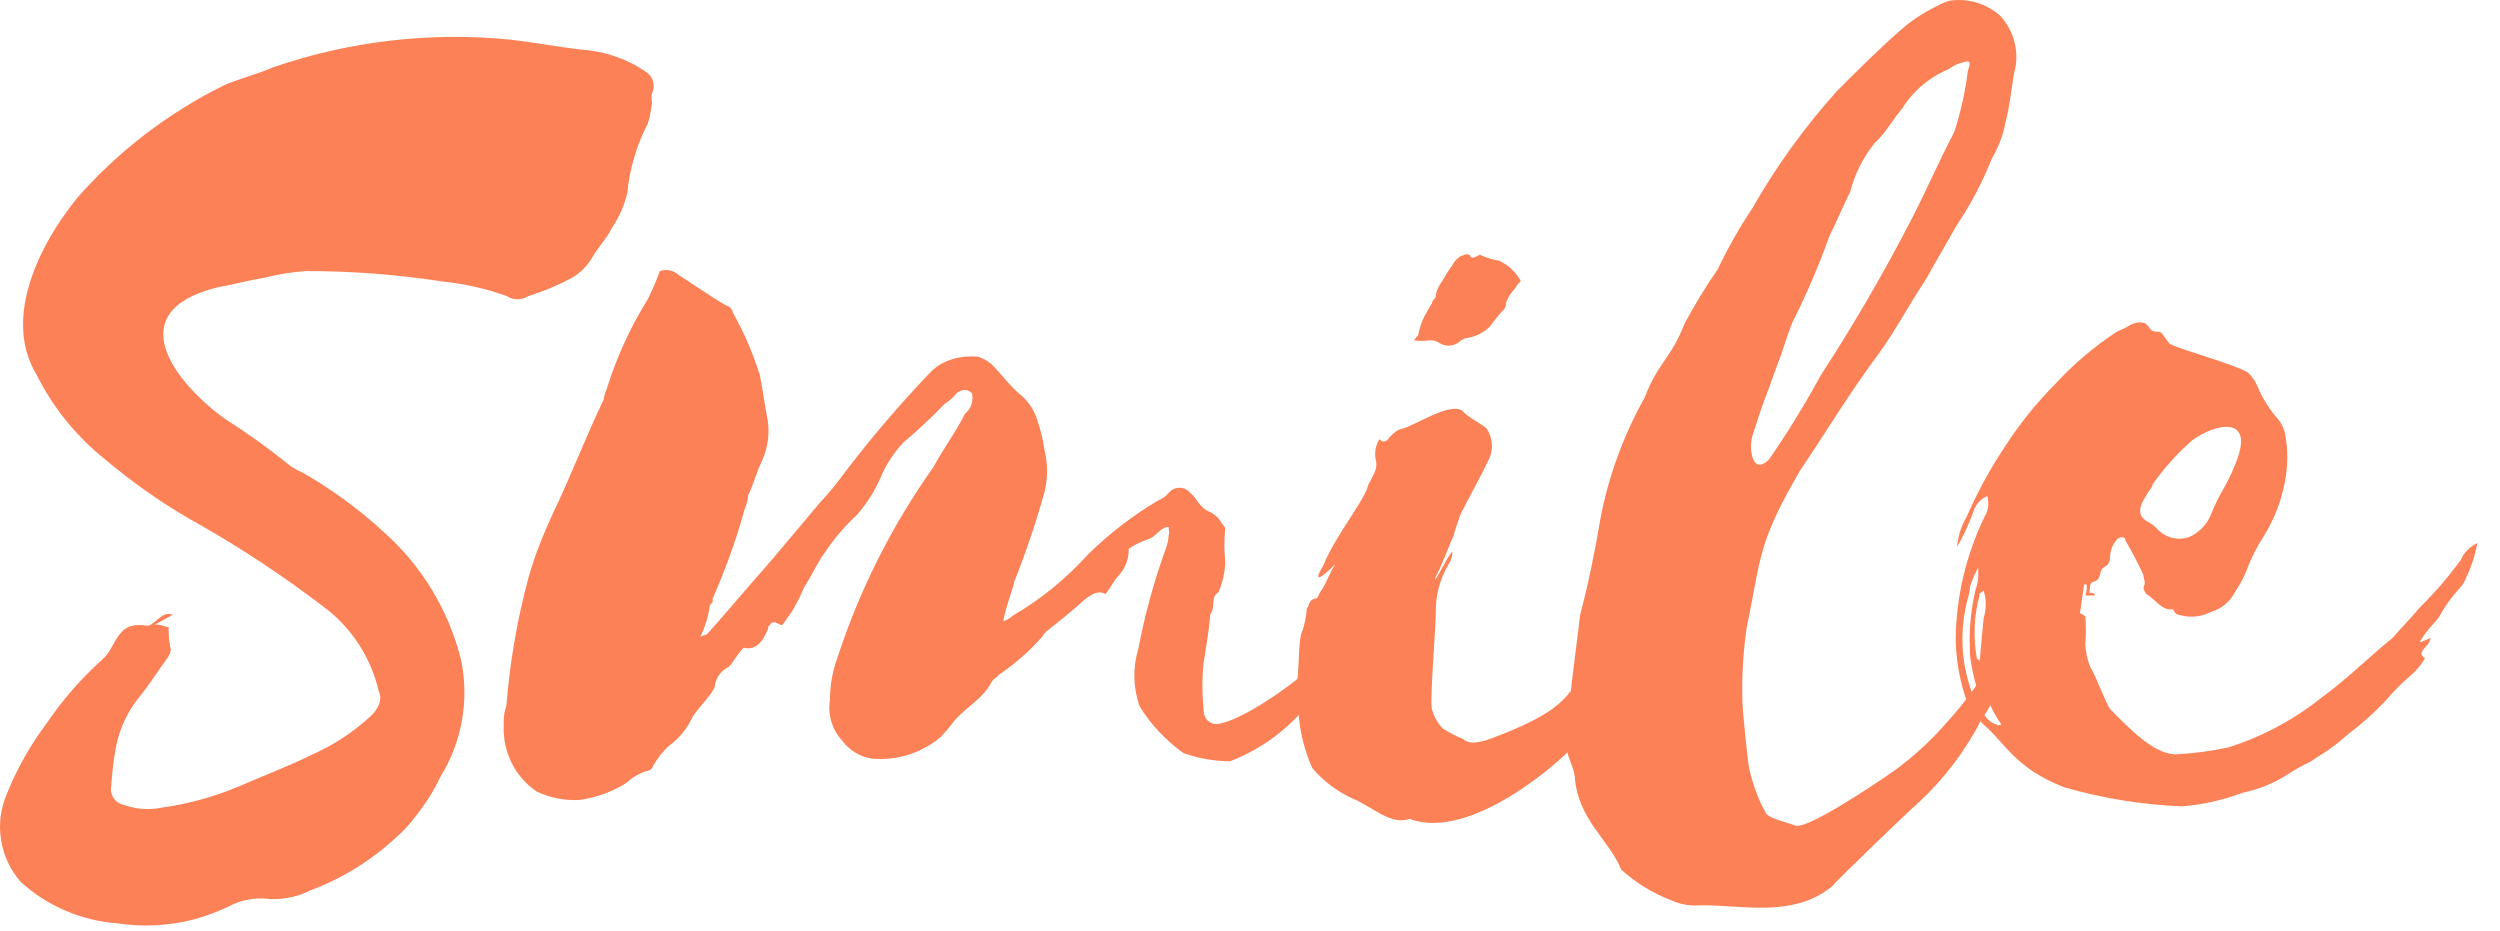 <svg width="102" height="38" viewBox="0 0 102 38" fill="none" xmlns="http://www.w3.org/2000/svg">
<path d="M11.822 18.989C11.976 19.104 12.144 19.198 12.322 19.269C13.532 19.959 14.659 20.785 15.682 21.729C17.225 23.108 18.316 24.921 18.812 26.929C19.151 28.565 18.851 30.268 17.972 31.689C17.689 32.287 17.332 32.848 16.912 33.359C16.699 33.649 16.454 33.914 16.182 34.149C15.162 35.099 13.967 35.84 12.662 36.329C12.072 36.626 11.407 36.741 10.752 36.659C10.247 36.638 9.745 36.755 9.302 36.999C8.869 37.2 8.421 37.367 7.962 37.499C6.922 37.775 5.836 37.833 4.772 37.669C3.315 37.561 1.936 36.97 0.852 35.989C0.421 35.501 0.139 34.9 0.04 34.256C-0.06 33.613 0.028 32.955 0.292 32.359C0.705 31.339 1.249 30.378 1.912 29.499C2.552 28.555 3.304 27.692 4.152 26.929C4.312 26.788 4.444 26.619 4.542 26.429C4.992 25.589 5.222 25.429 6.052 25.529C6.392 25.419 6.612 24.919 7.052 25.079C6.832 25.199 6.662 25.309 6.322 25.479C6.602 25.479 6.772 25.589 6.882 25.589C6.872 25.851 6.892 26.112 6.942 26.369C7.002 26.539 6.942 26.709 6.772 26.929C6.442 27.379 6.162 27.829 5.772 28.329C5.224 28.967 4.858 29.741 4.712 30.569C4.628 31.062 4.571 31.56 4.542 32.059C4.523 32.144 4.521 32.232 4.537 32.317C4.552 32.403 4.585 32.484 4.632 32.557C4.68 32.63 4.742 32.692 4.814 32.741C4.886 32.789 4.967 32.823 5.052 32.839C5.552 33.019 6.092 33.057 6.612 32.949C7.67 32.801 8.705 32.519 9.692 32.109C10.692 31.669 11.762 31.269 12.772 30.769C13.566 30.416 14.301 29.944 14.952 29.369C15.452 28.979 15.622 28.529 15.452 28.199C15.157 26.927 14.455 25.786 13.452 24.949C11.632 23.538 9.706 22.267 7.692 21.149C6.489 20.444 5.348 19.638 4.282 18.739C3.107 17.8 2.152 16.616 1.482 15.269C0.202 13.149 1.372 10.269 3.162 8.059C4.842 6.151 6.881 4.592 9.162 3.469C9.832 3.189 10.512 3.019 11.162 2.739C14.27 1.673 17.572 1.291 20.842 1.619C21.842 1.739 22.692 1.899 23.642 2.019C24.6 2.067 25.526 2.375 26.322 2.909C26.474 2.996 26.588 3.137 26.64 3.304C26.692 3.471 26.678 3.652 26.602 3.809C26.576 3.938 26.576 4.071 26.602 4.199C26.57 4.484 26.513 4.765 26.432 5.039C25.971 5.926 25.685 6.894 25.592 7.889C25.468 8.388 25.259 8.862 24.972 9.289C24.752 9.739 24.412 10.069 24.192 10.459C23.983 10.838 23.671 11.15 23.292 11.359C22.739 11.652 22.16 11.893 21.562 12.079C21.429 12.164 21.275 12.209 21.117 12.209C20.959 12.209 20.805 12.164 20.672 12.079C19.836 11.777 18.966 11.579 18.082 11.489C16.233 11.203 14.364 11.059 12.492 11.059C11.905 11.099 11.322 11.193 10.752 11.339C10.082 11.449 9.472 11.619 8.852 11.729C4.852 12.729 7.172 15.649 9.192 17.099C10.105 17.678 10.983 18.309 11.822 18.989Z" fill="#FC8156"/>
<path d="M31.682 25.419C31.658 25.402 31.629 25.391 31.6 25.388C31.57 25.384 31.54 25.388 31.512 25.399C31.485 25.41 31.46 25.427 31.441 25.45C31.422 25.473 31.408 25.5 31.402 25.529C31.342 25.529 31.342 25.589 31.342 25.639C31.122 26.199 30.842 26.539 30.342 26.429C30.062 26.709 29.952 26.989 29.732 27.209C29.587 27.277 29.461 27.379 29.363 27.506C29.266 27.633 29.2 27.782 29.172 27.939C29.172 28.049 29.112 28.099 29.062 28.219C28.782 28.609 28.502 28.889 28.272 29.219C28.052 29.71 27.707 30.134 27.272 30.449C27.027 30.68 26.818 30.947 26.652 31.239C26.634 31.3 26.597 31.354 26.547 31.394C26.497 31.433 26.436 31.456 26.372 31.459C26.06 31.565 25.774 31.735 25.532 31.959C24.954 32.317 24.306 32.549 23.632 32.639C23.036 32.669 22.442 32.552 21.902 32.299C21.467 32.005 21.115 31.604 20.879 31.135C20.642 30.666 20.53 30.144 20.552 29.619C20.534 29.335 20.572 29.05 20.662 28.779C20.801 27.019 21.102 25.275 21.562 23.569C21.842 22.569 22.182 21.779 22.562 20.939C23.292 19.429 23.902 17.809 24.632 16.299C24.645 16.164 24.683 16.032 24.742 15.909C25.14 14.612 25.705 13.372 26.422 12.219C26.612 11.843 26.779 11.456 26.922 11.059C27.055 11.014 27.198 11.005 27.336 11.035C27.473 11.065 27.6 11.132 27.702 11.229C28.322 11.619 28.932 12.059 29.612 12.459C29.722 12.459 29.892 12.619 29.892 12.739C30.353 13.554 30.725 14.415 31.002 15.309C31.122 15.869 31.172 16.369 31.282 16.929C31.427 17.564 31.356 18.229 31.082 18.819C30.862 19.269 30.742 19.769 30.522 20.219C30.522 20.499 30.352 20.779 30.302 21.059C29.97 22.202 29.563 23.321 29.082 24.409C29.073 24.445 29.073 24.483 29.082 24.519C29.082 24.519 29.082 24.579 28.962 24.689C28.907 25.139 28.776 25.575 28.572 25.979C28.682 25.919 28.802 25.919 28.852 25.869C29.412 25.249 30.032 24.519 30.592 23.869C31.592 22.749 32.492 21.639 33.442 20.519C33.825 20.115 34.179 19.684 34.502 19.229C35.568 17.835 36.71 16.499 37.922 15.229C38.093 15.04 38.301 14.887 38.532 14.779C38.969 14.578 39.454 14.502 39.932 14.559C40.111 14.628 40.28 14.723 40.432 14.839C40.882 15.289 41.272 15.839 41.722 16.179C42.013 16.451 42.224 16.796 42.332 17.179C42.464 17.559 42.558 17.951 42.612 18.349C42.756 18.92 42.756 19.518 42.612 20.089C42.268 21.324 41.858 22.539 41.382 23.729C41.272 24.229 41.042 24.729 40.932 25.349C41.077 25.3 41.209 25.222 41.322 25.119C42.472 24.447 43.511 23.6 44.402 22.609C45.261 21.768 46.218 21.032 47.252 20.419C47.428 20.351 47.584 20.237 47.702 20.089C47.755 20.03 47.819 19.982 47.892 19.949C47.964 19.917 48.043 19.9 48.122 19.9C48.202 19.9 48.28 19.917 48.352 19.949C48.425 19.982 48.489 20.03 48.542 20.089C48.822 20.309 48.932 20.699 49.322 20.869C49.712 21.039 49.772 21.259 49.992 21.539C49.942 22.005 49.942 22.474 49.992 22.939C49.975 23.363 49.88 23.78 49.712 24.169C49.382 24.339 49.602 24.789 49.382 25.069C49.322 25.739 49.212 26.409 49.102 27.069C49.042 27.665 49.042 28.264 49.102 28.859C49.102 29.249 49.212 29.419 49.492 29.529C50.332 29.699 53.242 27.629 53.802 26.899C54.776 25.706 55.63 24.42 56.352 23.059C56.389 22.789 56.504 22.536 56.682 22.329C56.792 22.499 56.852 22.499 56.792 22.559C56.632 23.399 56.912 22.889 56.792 23.839C56.792 23.619 56.512 24.789 56.352 24.679C56.192 24.569 56.232 24.849 56.122 24.959C55.792 25.579 55.452 26.139 55.122 26.809C55.122 27.029 54.952 27.199 54.902 27.309C54.454 27.638 54.041 28.014 53.672 28.429C53.672 28.599 53.502 28.649 53.392 28.709C52.551 29.761 51.447 30.572 50.192 31.059C49.545 31.057 48.902 30.945 48.292 30.729C47.576 30.221 46.967 29.575 46.502 28.829C46.23 28.073 46.209 27.249 46.442 26.479C46.706 25.088 47.081 23.721 47.562 22.389C47.631 22.21 47.671 22.021 47.682 21.829C47.732 21.719 47.682 21.669 47.682 21.499C47.342 21.499 47.122 21.949 46.842 21.999C46.563 22.095 46.297 22.226 46.052 22.389C46.062 22.783 45.923 23.165 45.662 23.459C45.442 23.679 45.332 23.959 45.102 24.239C44.822 24.069 44.542 24.239 44.262 24.459C43.822 24.849 43.422 25.189 42.922 25.579C42.812 25.689 42.642 25.749 42.532 25.969C42.005 26.567 41.403 27.094 40.742 27.539C40.682 27.649 40.572 27.649 40.462 27.819C40.122 28.489 39.462 28.819 38.952 29.389C38.778 29.623 38.591 29.846 38.392 30.059C38.001 30.391 37.547 30.641 37.058 30.794C36.568 30.947 36.053 31 35.542 30.949C35.07 30.866 34.647 30.605 34.362 30.219C34.158 29.997 34.007 29.731 33.92 29.442C33.834 29.152 33.814 28.847 33.862 28.549C33.864 27.938 33.976 27.331 34.192 26.759C35.096 24.012 36.407 21.417 38.082 19.059C38.472 18.329 38.982 17.659 39.372 16.879C39.494 16.781 39.586 16.649 39.635 16.5C39.685 16.352 39.691 16.192 39.652 16.039C39.482 15.869 39.262 15.869 39.032 16.039C38.892 16.216 38.723 16.369 38.532 16.489C38 17.042 37.439 17.566 36.852 18.059C36.512 18.425 36.229 18.84 36.012 19.289C35.761 19.923 35.403 20.508 34.952 21.019C34.465 21.471 34.032 21.978 33.662 22.529C33.332 22.979 33.102 23.529 32.822 23.929C32.681 24.275 32.514 24.609 32.322 24.929C32.212 25.099 32.042 25.319 31.932 25.489C31.842 25.529 31.732 25.419 31.682 25.419Z" fill="#FC8156"/>
<path d="M56.572 17.979L56.632 17.919C56.75 17.76 56.9 17.627 57.072 17.529C57.692 17.419 59.072 16.409 59.652 16.749C59.812 16.969 60.372 17.249 60.652 17.479C60.773 17.658 60.846 17.865 60.865 18.08C60.885 18.295 60.849 18.512 60.762 18.709C60.422 19.429 60.032 20.109 59.582 20.999C59.472 21.339 59.362 21.619 59.312 21.839C59.082 22.339 58.862 23.009 58.582 23.519C58.352 24.189 59.362 22.059 59.252 22.619C59.231 22.777 59.173 22.928 59.082 23.059C58.745 23.635 58.572 24.292 58.582 24.959C58.582 25.519 58.352 28.369 58.412 28.879C58.483 29.195 58.639 29.485 58.862 29.719C59.129 29.89 59.41 30.038 59.702 30.159C59.982 30.389 60.262 30.279 60.592 30.219C65.232 28.539 63.592 27.929 66.242 25.069C66.829 24.387 67.302 23.613 67.642 22.779C67.642 22.719 67.642 22.719 67.812 22.439C68.092 22.999 67.472 23.789 68.262 23.959C67.082 26.079 66.262 29.159 64.342 30.279C63.782 30.999 59.982 34.359 57.512 33.409C56.732 33.689 56.002 32.909 55.162 32.569C54.539 32.282 53.986 31.862 53.542 31.339C53.225 30.631 53.035 29.873 52.982 29.099C52.895 28.773 52.858 28.436 52.872 28.099C53.042 27.429 52.932 26.099 53.152 25.699C53.243 25.407 53.3 25.105 53.322 24.799C53.432 24.799 53.322 24.469 53.712 24.409C53.772 24.409 53.822 24.189 53.882 24.129C54.162 23.739 54.212 23.409 54.492 23.009C54.492 23.009 53.322 24.189 53.992 23.069C54.442 21.949 55.442 20.719 55.782 19.939C55.798 19.839 55.836 19.744 55.892 19.659C56.062 19.319 56.232 19.099 56.122 18.709C56.077 18.435 56.133 18.154 56.282 17.919C56.352 17.979 56.402 18.059 56.572 17.979ZM61.722 11.879C61.593 12.023 61.497 12.194 61.442 12.379C61.445 12.432 61.436 12.485 61.415 12.534C61.394 12.582 61.362 12.625 61.322 12.659C61.162 12.829 60.992 13.059 60.772 13.339C60.537 13.56 60.247 13.712 59.932 13.779C59.812 13.779 59.652 13.839 59.532 13.949C59.423 14.037 59.291 14.09 59.151 14.101C59.012 14.111 58.873 14.079 58.752 14.009C58.623 13.914 58.462 13.871 58.302 13.889C58.1 13.914 57.895 13.914 57.692 13.889C57.743 13.812 57.8 13.738 57.862 13.669C57.899 13.478 57.952 13.291 58.022 13.109C58.136 12.856 58.27 12.612 58.422 12.379C58.422 12.269 58.582 12.149 58.582 12.099C58.582 11.759 58.862 11.479 59.032 11.149L59.372 10.639C59.482 10.529 59.592 10.419 59.702 10.419C59.743 10.39 59.792 10.374 59.842 10.374C59.892 10.374 59.941 10.39 59.982 10.419C59.982 10.529 60.092 10.529 60.212 10.479C60.332 10.429 60.372 10.359 60.432 10.419C60.666 10.521 60.911 10.595 61.162 10.639C61.545 10.811 61.859 11.107 62.052 11.479C61.882 11.599 61.832 11.769 61.722 11.879Z" fill="#FC8156"/>
<path d="M83.252 25.359C82.972 25.919 82.022 27.149 82.022 27.769C81.925 27.877 81.814 27.971 81.692 28.049C81.498 28.24 81.345 28.468 81.242 28.719C81.124 28.933 80.993 29.14 80.852 29.339C80.2 30.619 79.326 31.774 78.272 32.749C77.942 33.029 74.972 35.879 74.752 36.159C73.132 37.499 70.952 36.889 69.322 36.939C68.92 36.965 68.518 36.889 68.152 36.719C67.418 36.432 66.74 36.015 66.152 35.489C65.652 34.259 64.362 33.419 64.252 31.689C64.192 31.239 63.972 30.959 63.912 30.509C63.972 28.719 64.252 26.929 64.472 25.079C64.812 23.799 65.092 22.399 65.312 21.079C65.649 19.375 66.253 17.735 67.102 16.219C67.662 14.759 68.172 14.649 68.722 13.219C69.132 12.45 69.586 11.706 70.082 10.989C70.488 10.133 70.956 9.307 71.482 8.519C72.463 6.796 73.626 5.184 74.952 3.709C75.792 2.869 76.682 1.979 77.522 1.249C77.974 0.844 78.483 0.507 79.032 0.249C79.192 0.155 79.364 0.081 79.542 0.029C79.912 -0.027 80.289 -0.001 80.647 0.106C81.005 0.213 81.335 0.399 81.612 0.649C81.9 0.96 82.102 1.339 82.2 1.751C82.299 2.163 82.289 2.593 82.172 2.999C82.052 3.669 82.002 4.339 81.832 4.949C81.737 5.482 81.548 5.994 81.272 6.459C80.889 7.425 80.403 8.347 79.822 9.209C79.422 9.929 78.982 10.659 78.582 11.389C77.912 12.389 77.352 13.459 76.682 14.389C75.512 15.949 74.502 17.629 73.442 19.199C71.702 22.199 71.872 22.669 71.262 25.629C71.117 26.622 71.06 27.626 71.092 28.629C71.092 28.969 71.312 31.149 71.372 31.379C71.512 32.004 71.737 32.606 72.042 33.169C72.152 33.389 72.932 33.559 73.212 33.669C73.612 33.949 76.572 31.929 76.962 31.669C77.853 31.065 78.663 30.349 79.372 29.539C80.14 28.705 80.811 27.785 81.372 26.799C82.372 25.459 82.712 24.339 83.772 22.879C84.482 22.789 84.082 23.969 83.252 25.359ZM74.302 15.289C75.642 13.23 76.877 11.104 78.002 8.919C78.612 7.739 79.112 6.569 79.732 5.389C79.999 4.569 80.187 3.725 80.292 2.869C80.402 2.589 80.402 2.429 80.122 2.539C79.9 2.583 79.691 2.679 79.512 2.819C78.721 3.146 78.053 3.712 77.602 4.439C77.212 4.889 76.932 5.439 76.482 5.839C76.012 6.428 75.671 7.11 75.482 7.839C75.202 8.399 74.922 9.069 74.642 9.629C74.211 10.832 73.707 12.008 73.132 13.149C72.902 13.709 72.742 14.329 72.512 14.889C71.842 16.789 72.122 15.839 71.512 17.739C71.342 18.189 71.452 19.469 72.182 18.739C72.947 17.626 73.655 16.475 74.302 15.289Z" fill="#FC8156"/>
<path d="M86.082 22.849C86.071 22.91 86.045 22.968 86.007 23.017C85.969 23.066 85.919 23.104 85.862 23.129C85.812 23.157 85.77 23.198 85.74 23.247C85.71 23.296 85.694 23.352 85.692 23.409C85.632 23.629 85.582 23.689 85.412 23.739C85.242 23.789 85.302 23.849 85.242 24.189C85.352 24.189 85.412 24.189 85.462 24.239V24.299H85.082C85.128 24.154 85.149 24.002 85.142 23.849H85.032C84.972 24.239 84.922 24.639 84.862 25.029C84.972 25.029 85.032 25.139 85.082 25.139C85.112 25.512 85.112 25.887 85.082 26.259C85.092 26.604 85.167 26.943 85.302 27.259C85.472 27.479 85.922 28.709 86.092 28.929C86.872 29.719 87.822 30.719 88.722 30.779C89.455 30.745 90.184 30.651 90.902 30.499C92.306 30.056 93.616 29.354 94.762 28.429C95.762 27.699 96.602 26.859 97.552 26.079C97.614 26.028 97.671 25.971 97.722 25.909C98.062 25.519 98.392 25.189 98.722 24.789C99.337 24.189 99.899 23.536 100.402 22.839C100.535 22.539 100.773 22.297 101.072 22.159C100.987 22.645 100.836 23.116 100.622 23.559C100.565 23.729 100.469 23.883 100.342 24.009C100.015 24.367 99.733 24.764 99.502 25.189C99.332 25.409 99.112 25.629 98.942 25.859C98.942 25.859 98.832 26.029 98.722 26.189C98.892 26.189 99.002 26.079 99.172 26.029C99.112 26.359 98.832 26.419 98.782 26.699C98.832 26.699 98.832 26.809 98.942 26.859C98.79 27.112 98.601 27.341 98.382 27.539C98.019 27.841 97.684 28.176 97.382 28.539C96.884 29.067 96.342 29.552 95.762 29.989C95.514 30.211 95.254 30.418 94.982 30.609C94.752 30.769 94.532 30.889 94.312 31.049C93.967 31.215 93.633 31.402 93.312 31.609C92.764 31.958 92.158 32.205 91.522 32.339L91.022 32.509C90.372 32.714 89.701 32.844 89.022 32.899C87.393 32.834 85.778 32.572 84.212 32.119C82.212 31.329 81.862 30.379 80.972 29.599C80.615 29.278 80.343 28.872 80.182 28.419C79.936 27.663 79.805 26.874 79.792 26.079C79.812 24.346 80.215 22.639 80.972 21.079C81.047 20.954 81.095 20.815 81.114 20.671C81.133 20.526 81.122 20.379 81.082 20.239C80.951 20.295 80.833 20.378 80.736 20.484C80.639 20.589 80.567 20.713 80.522 20.849C80.345 21.356 80.12 21.845 79.852 22.309C79.886 21.875 80.019 21.454 80.242 21.079C80.676 20.082 81.198 19.125 81.802 18.219C82.4 17.293 83.094 16.431 83.872 15.649C84.619 14.836 85.466 14.12 86.392 13.519C86.586 13.442 86.774 13.348 86.952 13.239C87.232 13.129 87.512 13.079 87.682 13.359C87.852 13.639 88.072 13.469 88.182 13.579C88.292 13.689 88.412 13.909 88.522 14.029C89.082 14.309 91.202 14.869 91.712 15.199C91.883 15.354 92.016 15.545 92.102 15.759C92.319 16.272 92.62 16.745 92.992 17.159C93.098 17.311 93.176 17.48 93.222 17.659C93.354 18.319 93.354 18.999 93.222 19.659C93.081 20.432 92.796 21.171 92.382 21.839C92.142 22.211 91.935 22.602 91.762 23.009C91.626 23.406 91.438 23.783 91.202 24.129C91.104 24.332 90.964 24.511 90.792 24.656C90.619 24.801 90.418 24.907 90.202 24.969C89.872 25.137 89.498 25.197 89.132 25.139C88.972 25.079 88.802 25.139 88.692 24.919C88.692 24.911 88.691 24.904 88.688 24.896C88.684 24.889 88.68 24.883 88.674 24.877C88.669 24.871 88.662 24.867 88.655 24.864C88.648 24.861 88.64 24.859 88.632 24.859C88.182 24.919 87.902 24.409 87.572 24.239C87.508 24.162 87.466 24.069 87.452 23.969C87.572 23.739 87.452 23.629 87.452 23.459C87.233 22.981 86.989 22.513 86.722 22.059C86.722 21.899 86.502 21.839 86.332 22.059C86.162 22.279 86.082 22.509 86.082 22.849ZM80.772 27.849C80.822 28.019 80.882 28.129 80.932 28.299C80.982 28.469 81.102 28.579 80.992 28.799C80.932 28.799 80.882 28.799 80.882 28.689C80.62 28.05 80.448 27.377 80.372 26.689C80.372 26.629 80.372 26.569 80.372 26.519C80.334 25.693 80.412 24.865 80.602 24.059C80.662 23.895 80.7 23.724 80.712 23.549V23.159C80.572 23.41 80.458 23.675 80.372 23.949C80.372 24.219 80.262 24.449 80.212 24.729C79.918 26.075 80.072 27.48 80.652 28.729C80.788 28.946 80.938 29.153 81.102 29.349C81.212 29.453 81.346 29.529 81.492 29.569C81.492 29.629 81.552 29.569 81.662 29.569C81.49 29.323 81.339 29.062 81.212 28.789C81.052 28.449 81.052 28.109 80.882 27.789C80.853 27.792 80.826 27.802 80.801 27.817C80.777 27.833 80.757 27.854 80.742 27.879L80.772 27.849ZM80.772 24.269C80.54 25.106 80.499 25.985 80.652 26.839C80.652 26.899 80.712 26.899 80.772 26.959C80.822 26.339 80.882 25.779 80.932 25.219C81.048 24.855 81.048 24.464 80.932 24.099C80.792 24.189 80.742 24.239 80.742 24.299L80.772 24.269ZM87.842 19.799C87.699 19.994 87.568 20.198 87.452 20.409C87.232 20.799 87.292 21.079 87.562 21.249C87.756 21.345 87.929 21.477 88.072 21.639C88.233 21.793 88.432 21.9 88.648 21.949C88.865 21.998 89.091 21.988 89.302 21.919C89.701 21.746 90.019 21.428 90.192 21.029C90.592 20.029 90.812 19.909 91.192 18.959C92.082 16.829 90.292 17.329 89.452 17.959C88.817 18.508 88.256 19.137 87.782 19.829L87.842 19.799Z" fill="#FC8156"/>
</svg>
